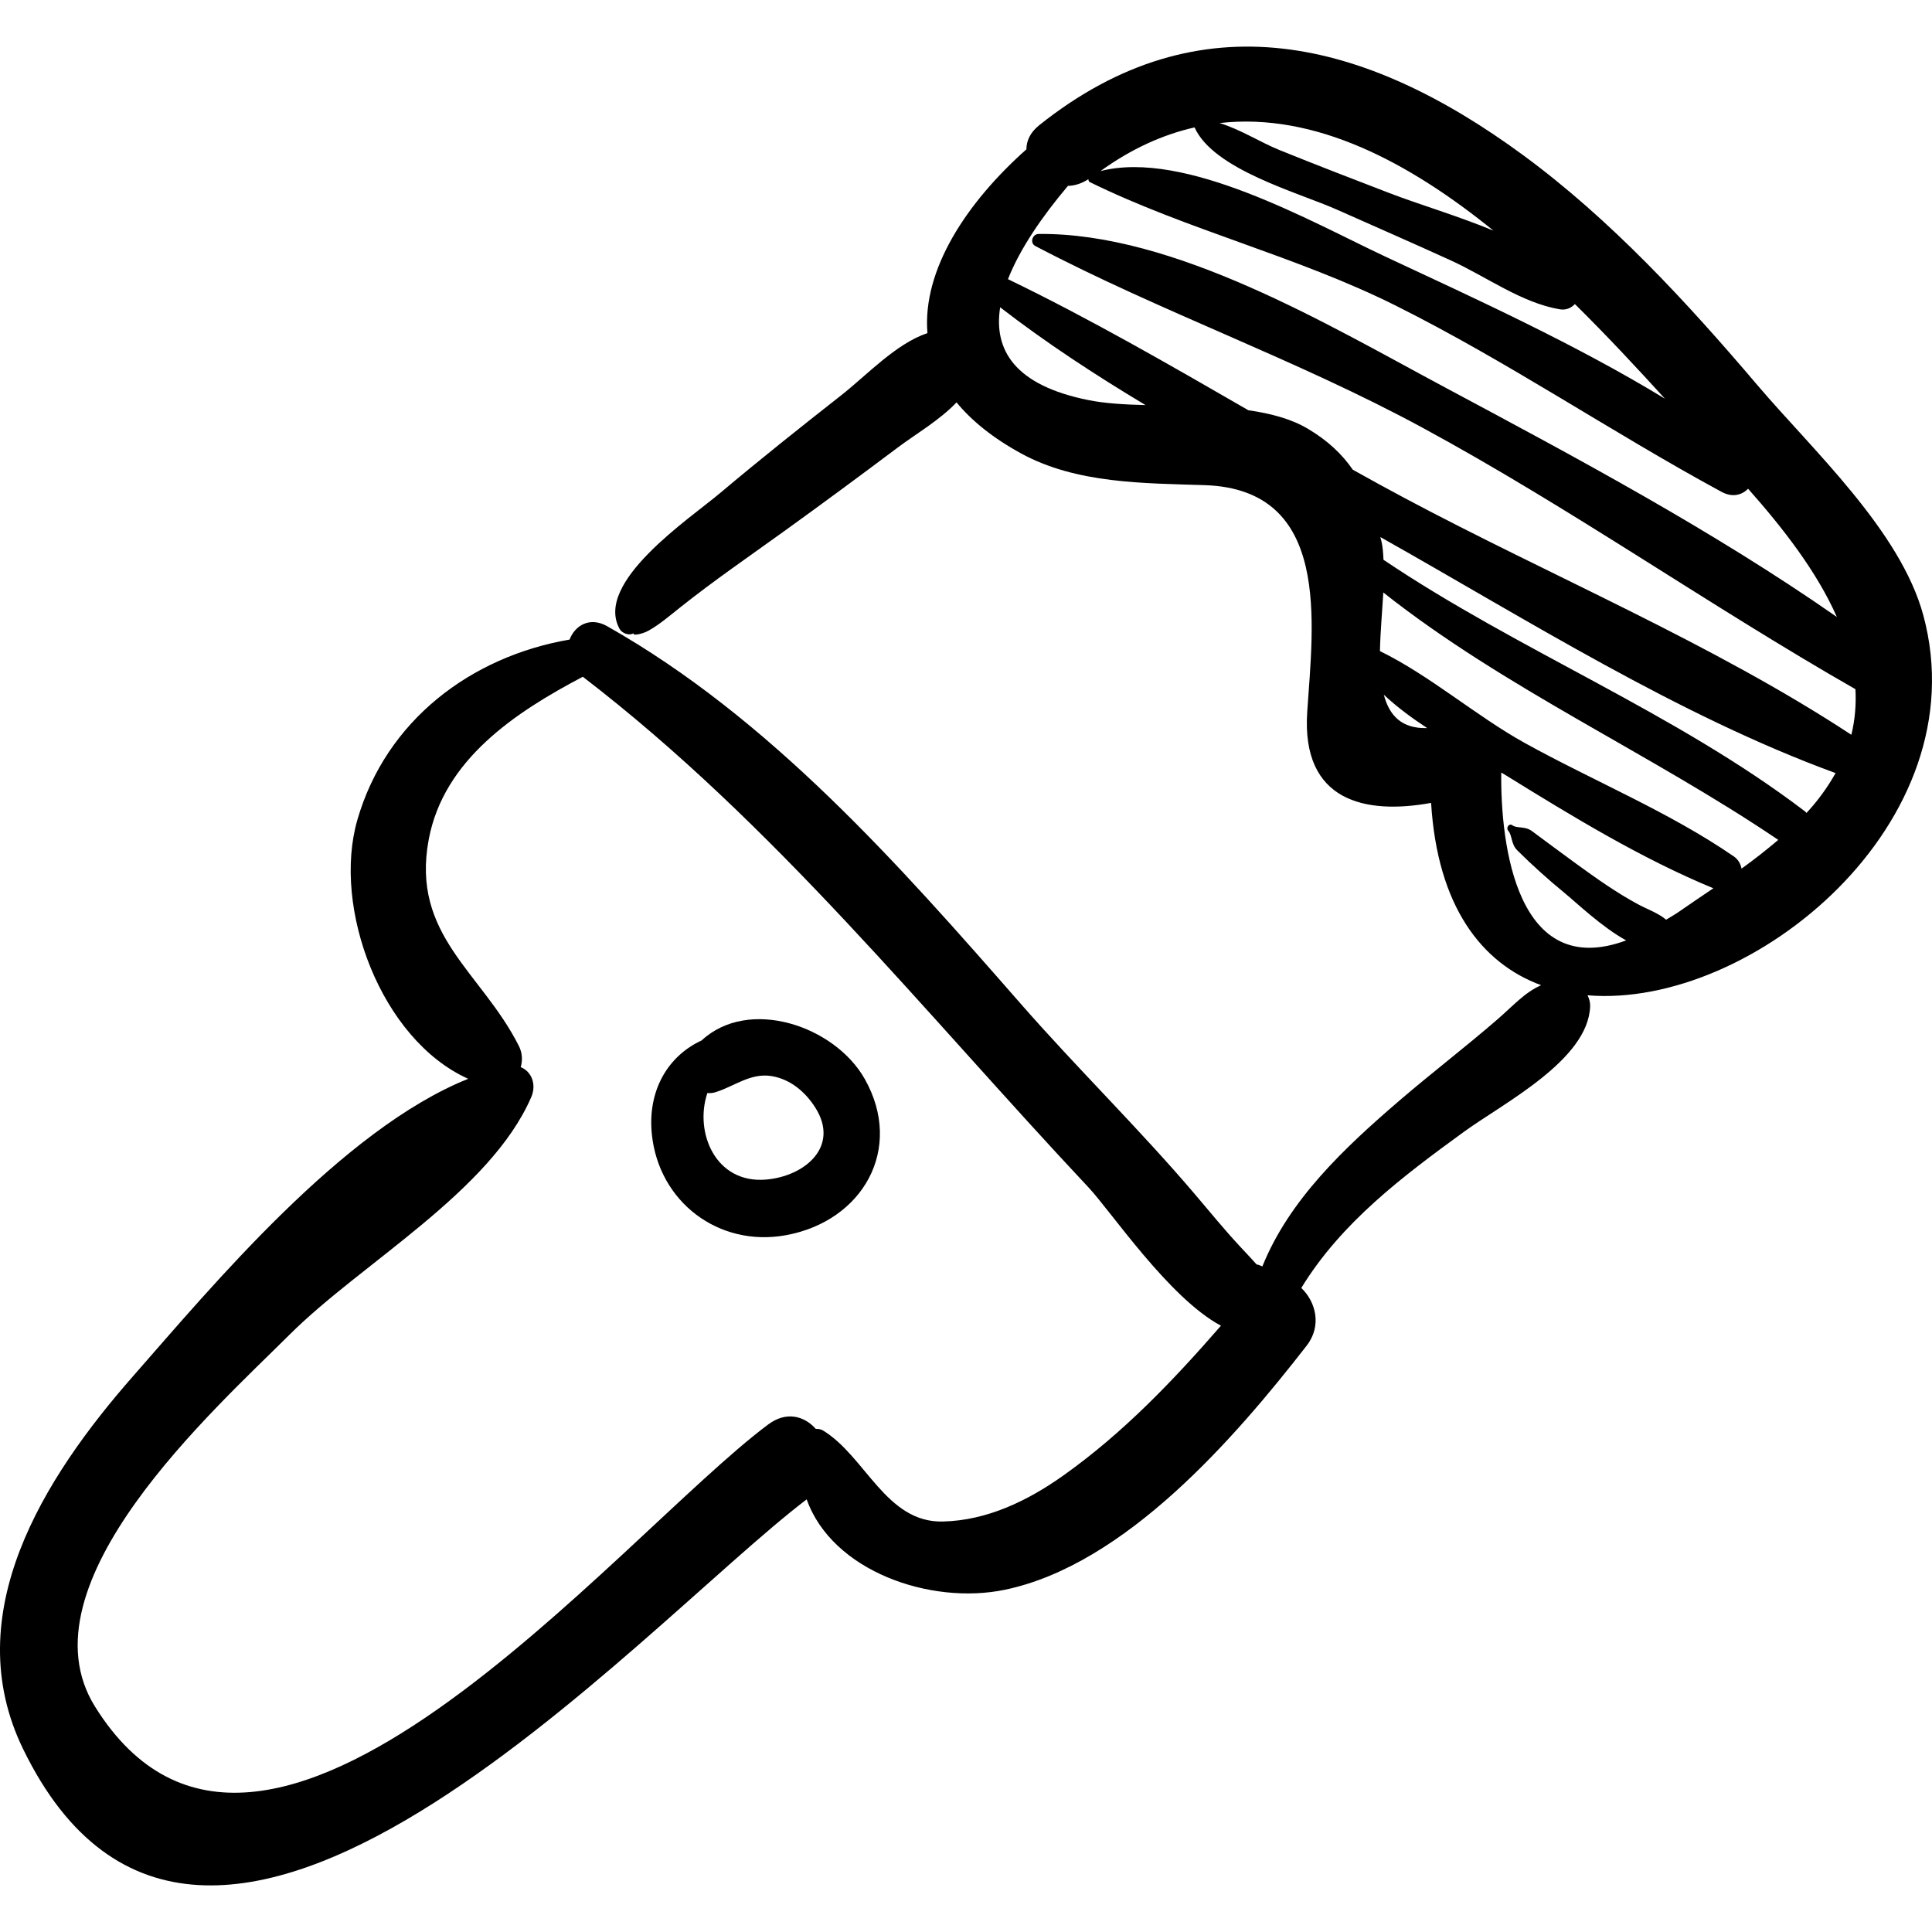 <?xml version="1.0" encoding="iso-8859-1"?>
<!-- Generator: Adobe Illustrator 16.0.0, SVG Export Plug-In . SVG Version: 6.00 Build 0)  -->
<!DOCTYPE svg PUBLIC "-//W3C//DTD SVG 1.1//EN" "http://www.w3.org/Graphics/SVG/1.1/DTD/svg11.dtd">
<svg version="1.1" id="Capa_1" xmlns="http://www.w3.org/2000/svg" xmlns:xlink="http://www.w3.org/1999/xlink" x="0px" y="0px"
	 width="191.28px" height="191.28px" viewBox="0 0 191.28 191.28" style="enable-background:new 0 0 191.28 191.28;"
	 xml:space="preserve">
<g>
	<g>
		<path d="M190.423,60.927c-2.264-8.389-10.983-16.385-16.445-22.813c-6.957-8.187-14.514-16.391-23.207-22.773
			C135.216,3.924,118.835-0.338,102.886,12.4c-0.899,0.719-1.266,1.561-1.264,2.383c-5.918,5.264-10.317,11.918-9.8,18.198
			c-3.116,1.038-6.024,4.183-8.534,6.153c-4.045,3.174-8.058,6.366-11.991,9.679c-3.065,2.581-12.493,8.846-9.956,13.447
			c0.258,0.469,1.011,0.734,1.471,0.386c-0.419,0.317,0.66,0.218,1.459-0.241c1.076-0.619,2.053-1.456,3.023-2.23
			c3.371-2.686,6.938-5.127,10.432-7.648c3.746-2.703,7.46-5.442,11.153-8.217c1.725-1.295,4.162-2.716,5.824-4.471
			c1.488,1.808,3.577,3.514,6.403,5.059c5.476,2.993,12.135,2.938,18.163,3.134c12.595,0.41,10.727,13.721,10.153,22.469
			c-0.581,8.86,5.777,10.175,12.265,8.99c0.633,10.244,4.994,15.874,10.897,18.051c-1.616,0.7-2.798,2.058-4.328,3.383
			c-3.205,2.775-6.577,5.349-9.791,8.114c-5.323,4.58-10.812,9.713-13.483,16.343c-0.19-0.07-0.372-0.177-0.569-0.193
			c-0.316-0.359-0.804-0.885-1.572-1.704c-1.604-1.715-3.092-3.552-4.613-5.338c-5.498-6.451-11.603-12.403-17.19-18.793
			c-12.05-13.774-24.813-28.24-40.913-37.351c-1.753-0.992-3.211-0.054-3.732,1.318c-9.782,1.683-18.169,8.018-21.009,17.845
			c-2.518,8.713,2.347,21.766,10.97,25.642c-12.457,4.993-25.339,20.514-33.182,29.445c-8.839,10.066-17.376,23.541-10.897,36.883
			c17.926,36.916,60.939-12.037,77.592-24.689c2.535,7.123,12.262,10.47,19.594,8.954c11.939-2.467,22.833-15.069,29.908-24.174
			c1.539-1.979,0.89-4.365-0.532-5.71c3.951-6.472,10.031-11.047,16.093-15.455c3.918-2.849,12.316-7.105,12.505-12.429
			c0.014-0.393-0.093-0.757-0.257-1.093C173.471,99.898,195.961,81.451,190.423,60.927z M105.285,146.078
			c-3.533,2.511-7.547,4.455-11.93,4.562c-5.629,0.139-7.66-6.444-11.865-9.01c-0.215-0.131-0.467-0.168-0.722-0.162
			c-1.133-1.271-2.905-1.787-4.713-0.437c-14.886,11.115-50,54.635-66.648,27.934c-7.563-12.13,11.876-29.463,19.263-36.829
			c7.116-7.096,19.871-14.139,23.929-23.521c0.537-1.241,0.032-2.539-1.044-2.961c0.189-0.66,0.168-1.398-0.182-2.094
			c-3.686-7.319-10.706-10.966-8.927-20.447c1.485-7.915,8.569-12.591,15.255-16.111c19.026,14.601,33.739,33.17,50.064,50.554
			c2.227,2.37,7.992,10.967,13.116,13.696C116.156,136.684,111.21,141.869,105.285,146.078z M147.865,22.837
			c-3.566-1.476-7.402-2.602-10.357-3.741c-3.625-1.398-7.252-2.787-10.853-4.249c-1.857-0.754-3.872-2.046-5.914-2.664
			C130.23,11.103,139.554,16.1,147.865,22.837z M118.269,12.614c1.881,4.188,10.247,6.428,14.109,8.147
			c3.766,1.676,7.543,3.323,11.292,5.035c3.49,1.594,6.967,4.186,10.758,4.828c0.639,0.108,1.14-0.147,1.497-0.518
			c3.233,3.188,6.23,6.423,8.914,9.367c-8.845-5.384-18.554-9.803-27.737-14.095c-7.182-3.356-19.765-10.592-28.147-8.441
			C112.048,14.703,115.163,13.322,118.269,12.614z M107.794,39.619c-7.349-1.463-9.438-4.985-8.772-9.195
			c4.524,3.5,9.391,6.683,14.392,9.683C111.38,40.055,109.452,39.949,107.794,39.619z M137.007,68.781
			c1.271,1.193,2.746,2.288,4.292,3.302C138.782,72.165,137.543,70.838,137.007,68.781z M166.213,90.276
			c-0.443,0.31-0.835,0.513-1.258,0.779c-0.774-0.657-1.807-1.002-2.779-1.525c-2.128-1.143-4.116-2.558-6.068-3.975
			c-1.484-1.079-2.956-2.178-4.432-3.27c-0.704-0.521-1.488-0.242-1.946-0.579c-0.326-0.239-0.656,0.261-0.412,0.533
			c0.413,0.459,0.271,1.321,0.895,1.942c1.485,1.476,3.021,2.856,4.639,4.187c1.307,1.075,3.755,3.424,6.146,4.738
			c-10.793,3.994-12.447-9.367-12.366-16.62c0.151,0.091,0.323,0.189,0.468,0.279c6.506,4.027,13.433,8.254,20.533,11.179
			C168.45,88.746,167.287,89.527,166.213,90.276z M172.425,85.999c-0.093-0.468-0.33-0.907-0.763-1.205
			c-6.392-4.405-13.896-7.469-20.692-11.23c-4.767-2.637-9.412-6.692-14.347-9.101c0.037-1.896,0.226-3.921,0.333-5.803
			c12.014,9.506,26.429,15.92,39.104,24.494C174.888,84.146,173.674,85.104,172.425,85.999z M178.854,80.488
			c-0.048-0.042-0.068-0.095-0.12-0.135c-12.933-9.848-28.276-15.859-41.759-24.93c-0.034-0.64-0.073-1.273-0.195-1.793
			c-0.037-0.159-0.08-0.303-0.118-0.459c0.022,0.013,0.046,0.025,0.068,0.038c14.456,8.141,29.367,17.602,45.003,23.333
			C180.946,77.939,179.993,79.264,178.854,80.488z M183.296,72.748c-13.801-9.062-29.708-15.695-44.273-23.46
			c-1.699-0.905-3.393-1.837-5.084-2.78c-1.066-1.539-2.463-2.877-4.454-4.059c-1.676-0.996-3.713-1.519-5.886-1.831
			c-7.847-4.528-15.722-9.076-23.803-12.979c1.192-3.035,3.419-6.255,5.939-9.237c0.676-0.01,1.362-0.236,2.017-0.658
			c0.024,0.104,0.017,0.22,0.138,0.28c9.628,4.735,20.505,7.341,30.305,12.238c11.12,5.557,21.362,12.534,32.255,18.438
			c1.071,0.581,2.013,0.31,2.624-0.311c3.436,3.879,6.789,8.171,8.787,12.695c-12.262-8.542-25.681-15.717-38.766-22.711
			c-11.529-6.162-26.814-15.349-40.266-15.21c-0.617,0.006-0.904,0.891-0.324,1.195c12.447,6.537,25.824,11.215,38.283,17.962
			c14.715,7.969,28.414,17.629,42.912,25.915C183.781,69.731,183.664,71.238,183.296,72.748z"/>
		<path d="M85.612,106.818c-2.968-5.248-11.474-8.143-16.151-3.806c-3.321,1.532-5.363,4.938-4.926,9.267
			c0.676,6.712,6.614,11.228,13.278,10.013C85.417,120.906,89.525,113.737,85.612,106.818z M75.822,116.787
			c-5.003,0.407-7.093-4.696-5.788-8.57c0.264,0.021,0.536,0.003,0.813-0.084c1.881-0.591,3.467-1.934,5.549-1.593
			c1.862,0.305,3.353,1.579,4.332,3.132C83.172,113.546,79.646,116.475,75.822,116.787z"/>
	</g>
</g>
<g>
</g>
<g>
</g>
<g>
</g>
<g>
</g>
<g>
</g>
<g>
</g>
<g>
</g>
<g>
</g>
<g>
</g>
<g>
</g>
<g>
</g>
<g>
</g>
<g>
</g>
<g>
</g>
<g>
</g>
</svg>
